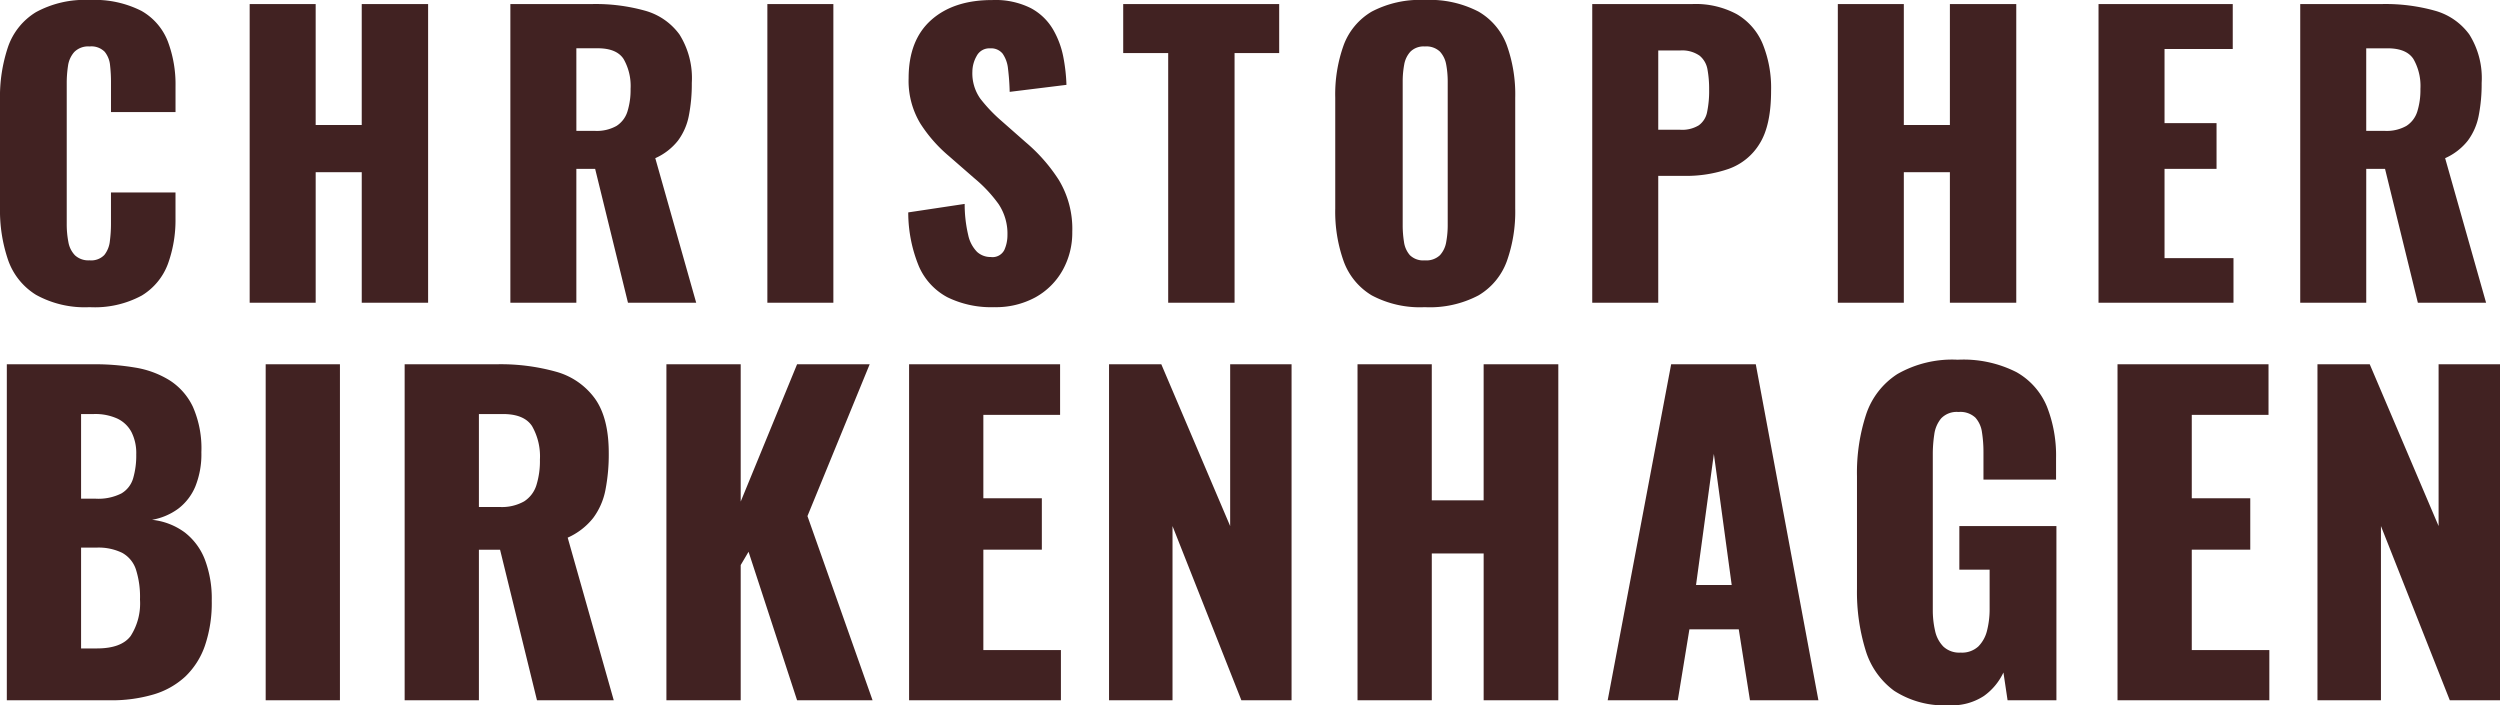 <svg xmlns="http://www.w3.org/2000/svg" width="336.497" height="94.929" viewBox="0 0 336.497 94.929"><defs><style>.a{fill:#412222;}</style></defs><g transform="translate(-72.136 -53.456)"><path class="a" d="M15.2,64.8a13.526,13.526,0,0,1-7.222-1.663,8.956,8.956,0,0,1-3.747-4.665A20.7,20.7,0,0,1,3.136,51.4V36.906a21.028,21.028,0,0,1,1.092-7.172,8.837,8.837,0,0,1,3.747-4.641A13.691,13.691,0,0,1,15.2,23.456,13.886,13.886,0,0,1,22.17,24.92a8.082,8.082,0,0,1,3.549,4.095,16.352,16.352,0,0,1,1.042,6.055v3.474H18.075v-4.02a20.226,20.226,0,0,0-.124-2.283,3.366,3.366,0,0,0-.72-1.812,2.511,2.511,0,0,0-2.035-.72,2.635,2.635,0,0,0-2.06.744,3.519,3.519,0,0,0-.844,1.861,15.336,15.336,0,0,0-.174,2.358v18.91a12.55,12.55,0,0,0,.223,2.457,3.4,3.4,0,0,0,.893,1.787,2.657,2.657,0,0,0,1.96.67,2.442,2.442,0,0,0,1.985-.72,3.577,3.577,0,0,0,.744-1.861,18.02,18.02,0,0,0,.149-2.333V49.364h8.686v3.474a17.319,17.319,0,0,1-1.017,6.13,8.4,8.4,0,0,1-3.524,4.268A13.271,13.271,0,0,1,15.2,64.8Zm21.541-.6V24h8.884v16.28h6.2V24h8.934V64.2H51.826V46.634h-6.2V64.2Zm35.09,0V24H82.9a24.667,24.667,0,0,1,7.048.893,8.549,8.549,0,0,1,4.641,3.2,11.031,11.031,0,0,1,1.663,6.527,22.118,22.118,0,0,1-.4,4.417,8.221,8.221,0,0,1-1.464,3.35,8.051,8.051,0,0,1-3.052,2.358L96.842,64.2H87.66L83.243,46.188H80.712V64.2Zm8.884-23.129h2.482a5.4,5.4,0,0,0,2.928-.67,3.554,3.554,0,0,0,1.464-1.936,9.712,9.712,0,0,0,.422-3.052,7.3,7.3,0,0,0-.943-4.02q-.943-1.439-3.474-1.439H80.712ZM106.422,64.2V24h8.884V64.2Zm30.524.6a13.364,13.364,0,0,1-6.3-1.34,8.577,8.577,0,0,1-3.822-4.144,19.053,19.053,0,0,1-1.439-7.271l7.594-1.142a18.113,18.113,0,0,0,.472,4.169,4.621,4.621,0,0,0,1.191,2.283,2.679,2.679,0,0,0,1.861.695,1.771,1.771,0,0,0,1.812-.943,4.808,4.808,0,0,0,.422-1.985,7.163,7.163,0,0,0-1.191-4.194,18.612,18.612,0,0,0-3.226-3.449l-3.474-3.028a19.374,19.374,0,0,1-3.847-4.392,11.108,11.108,0,0,1-1.563-6.08q0-5.112,3.028-7.817t8.239-2.7a10.64,10.64,0,0,1,5.187,1.092,7.623,7.623,0,0,1,2.978,2.854,11.8,11.8,0,0,1,1.39,3.722,23.631,23.631,0,0,1,.422,3.747l-7.643.943a30.53,30.53,0,0,0-.223-3.1,4.266,4.266,0,0,0-.72-2.035,1.982,1.982,0,0,0-1.688-.72A1.919,1.919,0,0,0,134.588,31a4.307,4.307,0,0,0-.571,2.085,5.894,5.894,0,0,0,1.067,3.648,20.664,20.664,0,0,0,2.8,2.953l3.325,2.928a22.617,22.617,0,0,1,4.442,5.063,12.724,12.724,0,0,1,1.812,7,10.344,10.344,0,0,1-1.29,5.137,9.428,9.428,0,0,1-3.648,3.648A11.115,11.115,0,0,1,136.946,64.8Zm23.427-.6V30.6h-6.055V24h20.995v6.6h-6.006V64.2Zm34.544.6a13.785,13.785,0,0,1-7.147-1.588A8.88,8.88,0,0,1,184,58.646a19.828,19.828,0,0,1-1.142-7.1V36.609a19.578,19.578,0,0,1,1.142-7.1,8.776,8.776,0,0,1,3.772-4.492,13.963,13.963,0,0,1,7.147-1.563,14.221,14.221,0,0,1,7.222,1.563,8.744,8.744,0,0,1,3.8,4.492,19.578,19.578,0,0,1,1.142,7.1V51.548a19.828,19.828,0,0,1-1.142,7.1,8.847,8.847,0,0,1-3.8,4.566A14.038,14.038,0,0,1,194.917,64.8Zm0-6.3a2.657,2.657,0,0,0,2.035-.695,3.47,3.47,0,0,0,.844-1.787,12.461,12.461,0,0,0,.2-2.233V34.425a12.336,12.336,0,0,0-.2-2.258,3.451,3.451,0,0,0-.844-1.762,2.657,2.657,0,0,0-2.035-.695,2.516,2.516,0,0,0-1.936.695,3.451,3.451,0,0,0-.844,1.762,12.333,12.333,0,0,0-.2,2.258V53.782a14.192,14.192,0,0,0,.174,2.233,3.421,3.421,0,0,0,.794,1.787A2.573,2.573,0,0,0,194.917,58.5ZM217.45,64.2V24h13.5a11.668,11.668,0,0,1,5.956,1.365,8.335,8.335,0,0,1,3.474,3.971,15.733,15.733,0,0,1,1.142,6.328q0,4.665-1.539,7.122a8,8,0,0,1-4.169,3.4,17.417,17.417,0,0,1-5.906.943h-3.574V64.2Zm8.884-23.278h2.978a4.293,4.293,0,0,0,2.482-.6,2.87,2.87,0,0,0,1.117-1.787,13.907,13.907,0,0,0,.273-3.028,14.517,14.517,0,0,0-.223-2.7,3.073,3.073,0,0,0-1.067-1.861,4.1,4.1,0,0,0-2.631-.695h-2.928ZM250.505,64.2V24h8.884v16.28h6.2V24h8.934V64.2h-8.934V46.634h-6.2V64.2Zm35.09,0V24h18.066v6.055H294.48v9.976h7v6.154h-7V58.2h9.281V64.2Zm27.149,0V24h11.068a24.668,24.668,0,0,1,7.048.893,8.549,8.549,0,0,1,4.641,3.2,11.031,11.031,0,0,1,1.663,6.527,22.117,22.117,0,0,1-.4,4.417,8.221,8.221,0,0,1-1.464,3.35,8.051,8.051,0,0,1-3.052,2.358L337.759,64.2h-9.182L324.16,46.188h-2.531V64.2Zm8.884-23.129h2.482a5.4,5.4,0,0,0,2.928-.67A3.554,3.554,0,0,0,328.5,38.47a9.712,9.712,0,0,0,.422-3.052,7.3,7.3,0,0,0-.943-4.02q-.943-1.439-3.474-1.439h-2.879Z" transform="translate(69 30)"/><path class="a" d="M4.32-13.27V-58.5H16.1a32.425,32.425,0,0,1,5.5.447,12.639,12.639,0,0,1,4.607,1.7,8.575,8.575,0,0,1,3.155,3.574,13.884,13.884,0,0,1,1.145,6.114,11.6,11.6,0,0,1-.81,4.607,7.271,7.271,0,0,1-2.289,2.987,8.374,8.374,0,0,1-3.546,1.508,8.977,8.977,0,0,1,4.411,1.7A8.476,8.476,0,0,1,30.982-32.2a14.809,14.809,0,0,1,.921,5.528,17.8,17.8,0,0,1-.921,6.058,10.466,10.466,0,0,1-2.652,4.16,10.785,10.785,0,0,1-4.272,2.4,19.858,19.858,0,0,1-5.835.782Zm9.995-6.98h2.122q3.294,0,4.551-1.675a8.109,8.109,0,0,0,1.256-4.914,12.058,12.058,0,0,0-.558-4.076,3.97,3.97,0,0,0-1.843-2.206,7.276,7.276,0,0,0-3.462-.7H14.315Zm0-20.157h1.954a6.882,6.882,0,0,0,3.462-.7,3.5,3.5,0,0,0,1.591-2.038,10.947,10.947,0,0,0,.419-3.239,6.279,6.279,0,0,0-.642-2.987,4.172,4.172,0,0,0-1.9-1.815,7.165,7.165,0,0,0-3.155-.614H14.315ZM39.162-13.27V-58.5h9.995V-13.27Zm18.705,0V-58.5H70.319a27.75,27.75,0,0,1,7.929,1.005,9.618,9.618,0,0,1,5.221,3.6q1.871,2.6,1.871,7.343a24.882,24.882,0,0,1-.447,4.969,9.248,9.248,0,0,1-1.647,3.769,9.058,9.058,0,0,1-3.434,2.652l6.2,21.888H75.679L70.71-33.539H67.862V-13.27Zm9.995-26.02h2.792a6.079,6.079,0,0,0,3.294-.754A4,4,0,0,0,75.6-42.221a10.926,10.926,0,0,0,.475-3.434,8.211,8.211,0,0,0-1.061-4.523Q73.948-51.8,71.1-51.8H67.862ZM93.1-13.27V-58.5H103.1v18.482L110.689-58.5h9.771l-8.376,20.436,8.766,24.792H110.689l-6.533-19.99L103.1-31.473v18.2Zm32.664,0V-58.5h20.325v6.812H135.76v11.223h7.873v6.924H135.76v13.512H146.2v6.756Zm26.913,0V-58.5h7.035l9.269,21.776V-58.5h8.264V-13.27H170.49l-9.269-23.451V-13.27Zm33.446,0V-58.5h9.995v18.314h6.98V-58.5h10.051V-13.27H203.1V-33.036h-6.98V-13.27Zm33.67,0L228.337-58.5h11.391l8.431,45.228h-9.213l-1.508-9.548h-6.645L229.23-13.27Zm11.893-15.523h4.8l-2.4-17.644ZM265.747-12.6a12.421,12.421,0,0,1-7.4-1.954,10.544,10.544,0,0,1-3.853-5.5,26.635,26.635,0,0,1-1.145-8.18V-43.422a25.278,25.278,0,0,1,1.228-8.32,10.317,10.317,0,0,1,4.216-5.444,14.864,14.864,0,0,1,8.124-1.926,15.728,15.728,0,0,1,7.9,1.675,9.451,9.451,0,0,1,4.1,4.634,17.97,17.97,0,0,1,1.228,6.924v2.9h-9.771V-46.66a17.1,17.1,0,0,0-.2-2.68,3.691,3.691,0,0,0-.893-1.982,2.958,2.958,0,0,0-2.261-.754,2.9,2.9,0,0,0-2.345.865,4.267,4.267,0,0,0-.921,2.15,17.8,17.8,0,0,0-.2,2.68v20.939a12.353,12.353,0,0,0,.307,2.82,4.312,4.312,0,0,0,1.117,2.122,3.136,3.136,0,0,0,2.317.81,3.249,3.249,0,0,0,2.4-.838,4.571,4.571,0,0,0,1.173-2.178,11.706,11.706,0,0,0,.335-2.848v-5.3h-4.076v-5.863h13.066V-13.27H273.62l-.558-3.741a8.116,8.116,0,0,1-2.624,3.155A7.832,7.832,0,0,1,265.747-12.6Zm22.67-.67V-58.5h20.325v6.812h-10.33v11.223h7.873v6.924h-7.873v13.512h10.441v6.756Zm26.913,0V-58.5h7.035l9.269,21.776V-58.5H339.9V-13.27h-6.756l-9.269-23.451V-13.27Z" transform="translate(68.734 160.985)"/></g></svg>